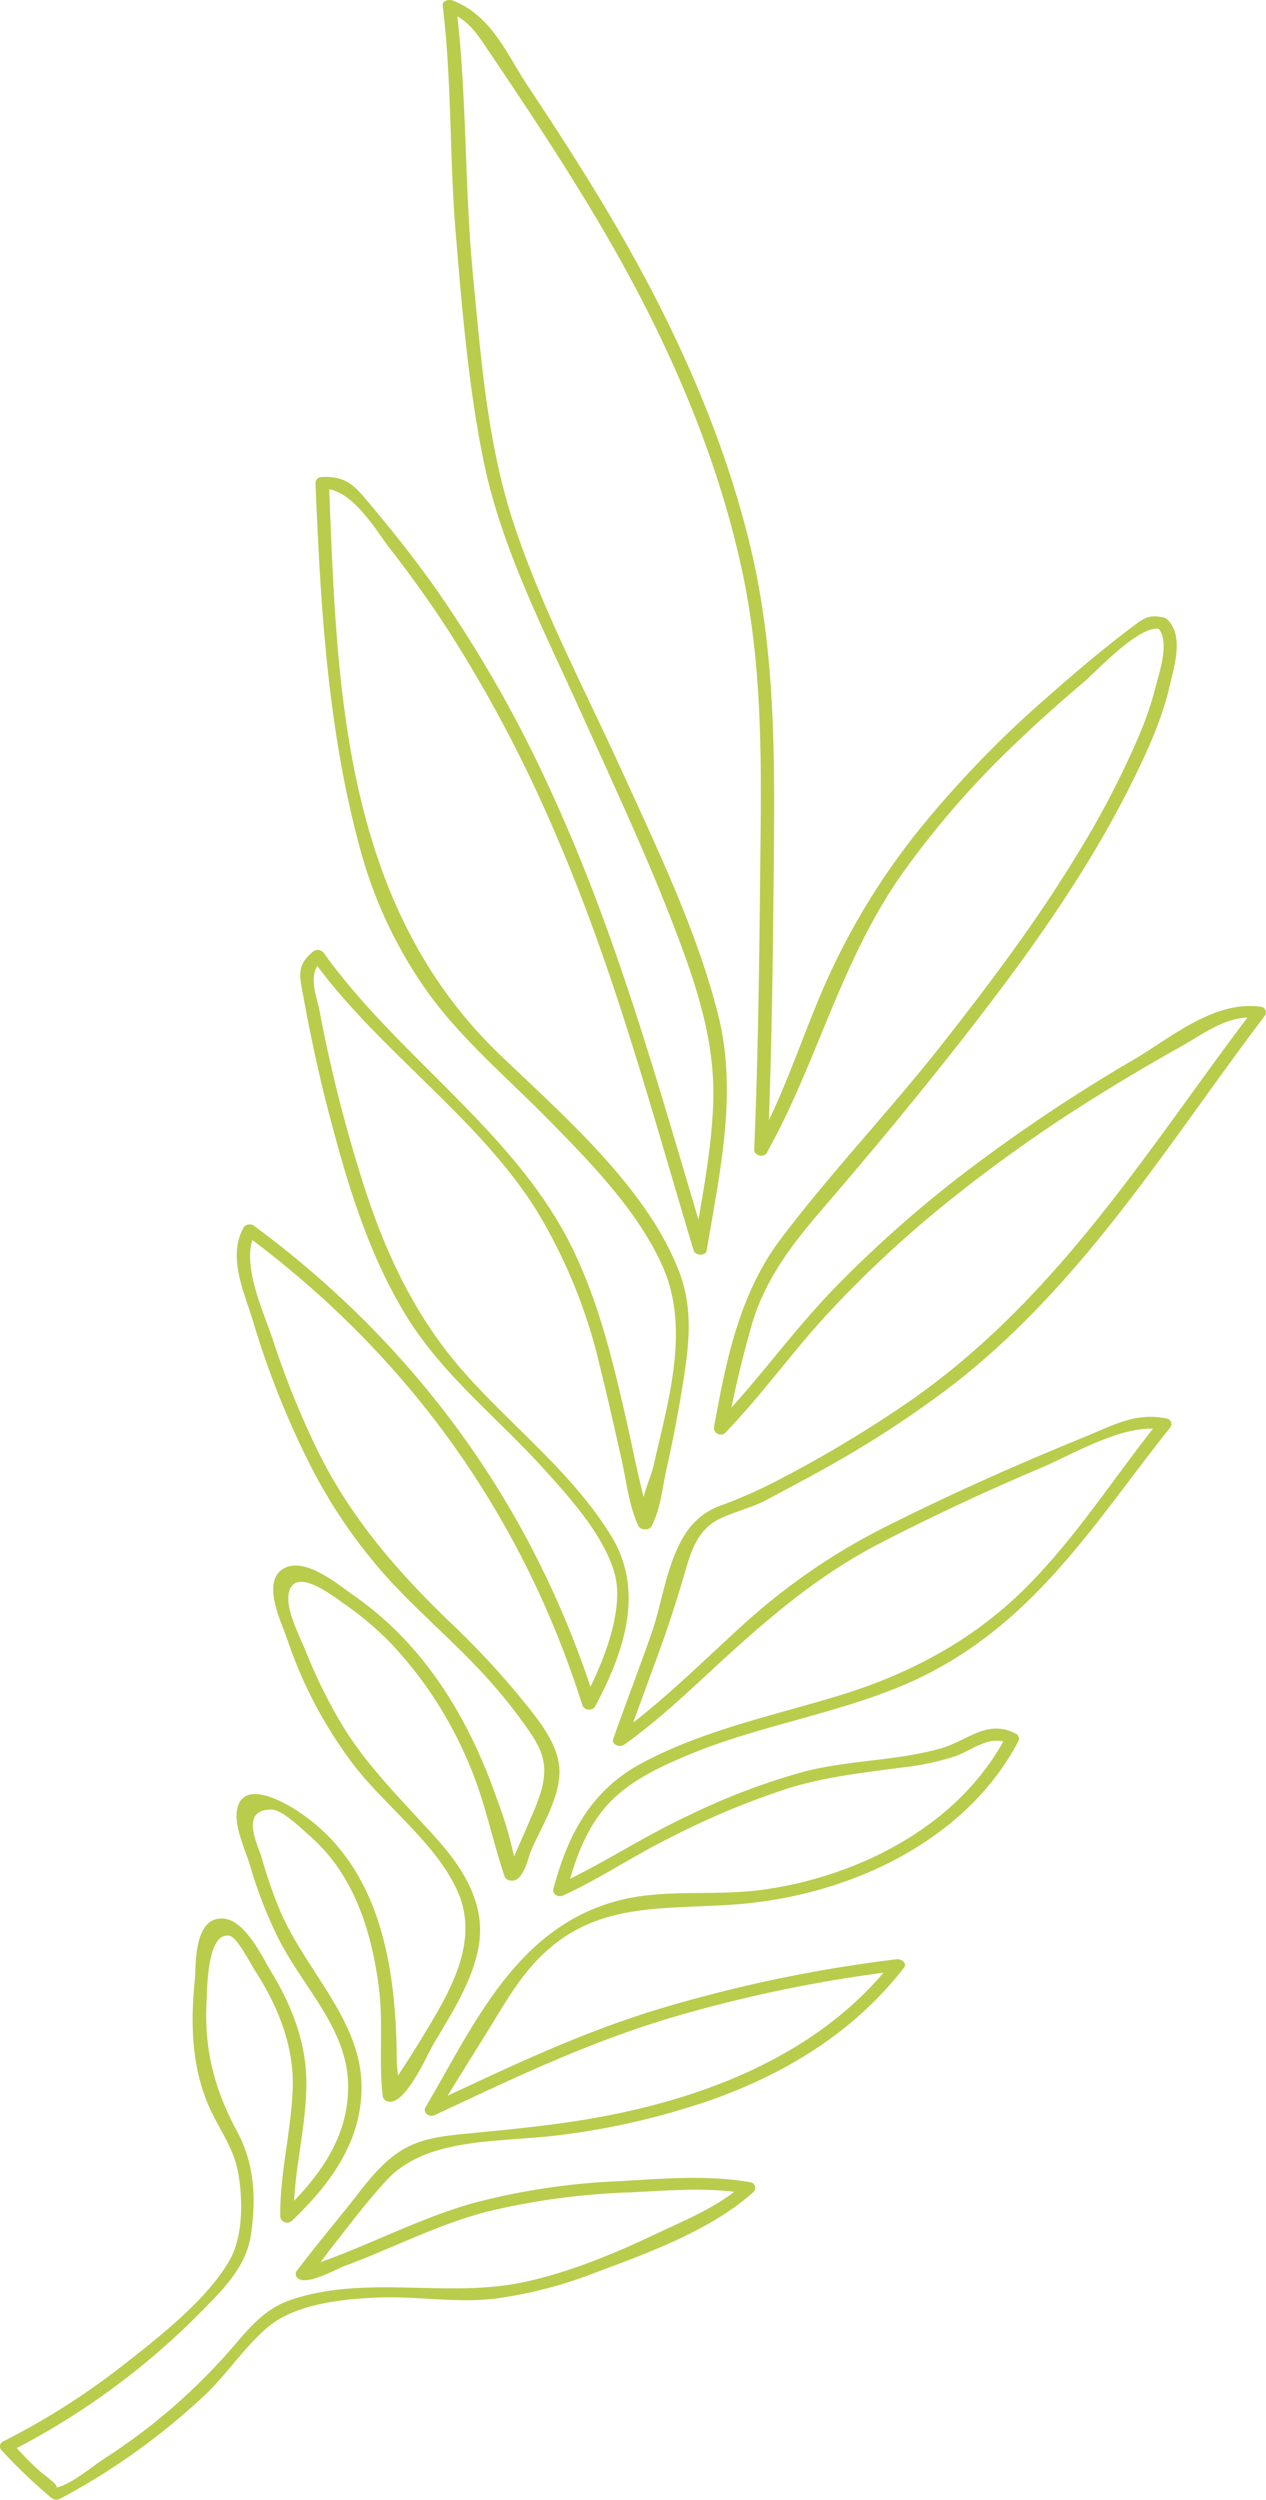 <svg xmlns="http://www.w3.org/2000/svg" width="242.926" height="479.588" viewBox="0 0 242.926 479.588"><defs><style>.a{fill:#bacc4c;}</style></defs><path class="a" d="M648.864,325.456c-2.767-.771-3.9.082-5.948,1.62-5.743,4.321-11.221,8.965-16.541,13.671a202.93,202.93,0,0,0-25.291,26.333,134.049,134.049,0,0,0-16.331,26.61c-5.061,10.95-8.419,22.642-14.353,33.272l2.415.566c.754-18.076,1-36.177,1.157-54.263.189-21,.393-41.662-4.692-62.307-5.074-20.611-13.89-40.39-24.727-59.213-5.544-9.626-11.589-19.025-17.792-28.342-3.93-5.9-6.85-13.455-14.369-16.366-.789-.306-2.066.03-1.949.97,1.777,14.44,1.287,29.115,2.5,43.624,1.214,14.526,2.411,29.255,5.323,43.61,3.367,16.6,11.372,32.1,18.422,47.719,6.981,15.465,14.233,30.842,19.991,46.692,3.459,9.52,6.019,18.8,5.673,28.864-.319,9.31-2.211,18.525-3.736,27.729h2.5c-8.927-29.628-16.822-59.186-29.992-87.715a245.592,245.592,0,0,0-21.785-38.35c-4.226-6.021-8.832-11.79-13.637-17.471-2.4-2.841-4.059-4.427-8.369-4.272a1.237,1.237,0,0,0-1.3,1.123c.96,23.482,2.317,47.442,8.613,70.386A85.814,85.814,0,0,0,507.4,397.054c6.464,9.082,15.258,16.477,23.207,24.55,8.354,8.485,17.473,17.864,22.1,28.426,5.275,12.034.917,26.015-1.824,38.2-.477,2.119-2.535,6.293-2.01,8.319.7,2.7,1.283,1.955.548-.793-1.577-5.895-2.7-11.907-4.068-17.842-2.465-10.674-5.06-21.244-9.935-31.321-10.772-22.265-33.351-36.669-47.816-56.871a1.438,1.438,0,0,0-2.036-.228c-3.1,2.556-2.616,4.459-1.983,7.944,1.393,7.66,2.993,15.28,4.971,22.843,3.473,13.291,7.408,26.783,14.778,38.906,6.89,11.336,17.251,19.376,26.264,29.282,5.252,5.772,11.721,12.97,13.807,20.218,2.069,7.187-2.411,17.913-6,24.58l2.369.267c-11.292-35.742-32.826-67.243-65.46-91.384a1.435,1.435,0,0,0-2.036.227c-3.214,5.635.088,12.443,1.818,18.167a165.884,165.884,0,0,0,10.56,26.728,99.736,99.736,0,0,0,14.967,22.12c6.037,6.681,13.111,12.606,19.171,19.28a98.735,98.735,0,0,1,7.968,9.968c1.951,2.805,3.337,5.231,3.153,8.556-.18,3.284-1.586,6.223-2.887,9.287-.915,2.156-1.882,4.295-2.808,6.447-1.387,3.22.232,1.494.365,2.359a77.307,77.307,0,0,0-3.764-13.312c-5.1-14.636-13.431-29.227-27.441-38.95-2.879-2-9.471-7.646-13.567-5.1-4.16,2.588-.314,10.214.743,13.318a84.307,84.307,0,0,0,12.826,24.312c6.224,8.027,15.563,14.868,19.776,23.89,4.761,10.194-1.77,20.346-7.22,29.313-1.228,2.02-2.514,4.011-3.821,5.992-.422.641-1.826,4.332-.621,3.3.914-.785.146-4.216.14-5.353-.014-2.768-.079-5.537-.257-8.3-.943-14.619-4.677-30.946-19.056-40.2-3.125-2.01-10.536-5.9-11.377.233-.435,3.179,1.685,7.523,2.585,10.578a85.379,85.379,0,0,0,5.176,13.388c4.671,9.549,13.311,17.447,13.587,28.275.253,9.917-5.224,17.678-12.633,24.75l2.212.794c-.1-8.917,2.586-17.605,2.4-26.434-.153-7.21-2.833-14.169-6.7-20.495-1.538-2.519-4.962-10-9.23-10.277-5.781-.374-5.185,9.031-5.458,11.731-.812,8.042-.688,16.266,2.542,23.935,1.762,4.185,4.661,7.9,5.612,12.343,1.094,5.114,1.218,12.689-1.4,17.386-4.294,7.706-13.824,15.046-21.061,20.718a139.324,139.324,0,0,1-22.461,14.19,1.057,1.057,0,0,0-.262,1.764,102.274,102.274,0,0,0,9.542,9.1,1.478,1.478,0,0,0,1.571.175,129.211,129.211,0,0,0,28.12-20.186c4.2-4.062,7.5-9.205,12.025-12.946,5.172-4.279,14.285-5.263,21.081-5.512,7.417-.27,14.578,1.082,22.047.251a82.929,82.929,0,0,0,19.6-5.066c10.351-3.825,22.334-8.282,30.219-15.415a1.082,1.082,0,0,0-.571-1.878c-8.279-1.439-16.679-.689-25.055-.215a130.131,130.131,0,0,0-28.21,4.232c-9.667,2.747-18.516,7.354-27.863,10.812q-1.755.642-3.5,1.307.006,2.049.753.815a37.74,37.74,0,0,0,3.018-3.8c3.6-4.544,7.079-9.245,11.06-13.551,7.884-8.527,22.321-7.147,33.852-8.731a141.657,141.657,0,0,0,29.032-6.875c14.955-5.427,27.264-13.46,36.365-25.121.711-.911-.461-1.773-1.463-1.65a272.194,272.194,0,0,0-44.459,9.212c-16.061,4.742-30.534,11.776-45.4,18.748l1.773,1.538c3.566-5.993,7.346-11.887,10.989-17.845,2.991-4.891,5.9-9.742,10.481-13.691,10.227-8.818,22.073-7.538,35.256-8.452,23.009-1.6,45.02-12.722,54.742-31.273a1.07,1.07,0,0,0-.465-1.537c-5.52-2.852-9.128,1.367-14.487,2.873-8.287,2.327-17.316,2.219-25.73,4.321a127.258,127.258,0,0,0-22.226,8.363c-8.862,4.081-16.877,9.5-25.679,13.56l1.9,1.268c1.468-5.426,3.245-10.941,6.933-15.588,4.094-5.157,10.288-8.145,16.657-10.783,13.092-5.422,27.51-7.667,40.58-13.095,24.743-10.274,36.813-31.034,51.765-49.721a1.092,1.092,0,0,0-.774-1.65c-5.9-1.231-10.245,1.3-15.458,3.431-12.494,5.1-24.728,10.5-36.7,16.472a122.05,122.05,0,0,0-28.075,18.75c-8.291,7.456-16.369,15.7-25.594,22.292l2.165,1.093c2.247-6.346,4.635-12.652,6.9-18.992,1.572-4.39,2.961-8.8,4.272-13.252,1.205-4.094,2.383-8.622,7.139-10.738,3.014-1.342,6.018-2.038,8.949-3.622,4.633-2.5,9.3-4.917,13.837-7.556a203.349,203.349,0,0,0,20.113-13.227c26.114-19.692,42.576-47.229,61.372-71.991a1.091,1.091,0,0,0-.774-1.65c-8.985-1.291-17.31,5.945-24.316,10.066a320.038,320.038,0,0,0-31.67,21.087,229.073,229.073,0,0,0-26.063,23.021c-8.052,8.34-14.569,17.646-22.6,25.976l2.165,1.093c1.245-6.762,2.831-13.509,4.735-20.156,2.39-8.343,7.386-15.093,13.236-21.891,11.1-12.9,21.92-25.978,32.155-39.408,10.15-13.321,19.647-27.083,27.027-41.737,3.224-6.4,6.312-12.994,7.862-19.876.842-3.743,2.694-9.408-.57-12.522-1.124-1.073-2.952.52-1.832,1.589,2.523,2.409.306,8.7-.33,11.271a65.9,65.9,0,0,1-3.334,9.741,172.021,172.021,0,0,1-11.21,21.633c-7.912,13.158-17.258,25.618-26.909,37.855-9.826,12.459-21.022,24.208-30.528,36.83-8.054,10.693-10.514,23.666-12.8,36.072a1.3,1.3,0,0,0,2.167,1.093c7.029-7.289,12.754-15.378,19.6-22.8a217.693,217.693,0,0,1,23.088-21.507,288.963,288.963,0,0,1,28.9-20.448q7.8-4.862,15.877-9.368c4.408-2.466,9.126-6.251,14.67-5.454q-.387-.824-.775-1.65c-19.808,26.1-37.092,54.873-65.511,74.84a235.536,235.536,0,0,1-24.741,14.963,94.631,94.631,0,0,1-11.541,5.213,13.482,13.482,0,0,0-6.418,4.443c-4.368,5.766-5.076,13.967-7.369,20.457-2.362,6.682-4.9,13.317-7.266,20-.411,1.159,1.236,1.757,2.165,1.093,7.8-5.569,14.62-12.461,21.646-18.749,8.65-7.739,17.034-14.545,27.8-20.075q14.928-7.669,30.516-14.259c5.93-2.49,16.269-8.763,23.348-7.286l-.775-1.649c-8.331,10.413-15.445,21.663-24.941,31.345-10.043,10.239-22.424,17.1-37.014,21.476-12.75,3.824-25.892,6.637-37.471,12.9-10.041,5.435-14.17,14.391-16.768,24-.262.969.893,1.735,1.9,1.269,7.17-3.306,13.732-7.776,20.84-11.256a150.456,150.456,0,0,1,22.842-9.46c7.178-2.141,14.478-2.92,21.942-3.907a48.766,48.766,0,0,0,9.631-2.1c3.074-1.065,6.654-4.257,10.253-2.4l-.465-1.537c-5.392,10.286-14.407,18.133-25.866,23.474a73.983,73.983,0,0,1-20.513,6.033c-7.36,1.08-14.7.338-22.056,1.076-24.3,2.44-33.229,24.2-43.032,40.676-.594,1,.606,2.084,1.773,1.538,15.221-7.137,30.019-14.242,46.5-19.024A269.256,269.256,0,0,1,598.164,585l-1.463-1.65c-13.654,17.5-35.837,26.474-59.283,30.286-7.445,1.21-14.993,1.924-22.516,2.655-4.6.447-8.895.929-12.7,3.41-4.281,2.791-7.268,7.273-10.285,11-3.194,3.951-6.44,7.9-9.5,11.929a1.026,1.026,0,0,0,.2,1.362c1.733,1.532,7.507-1.776,8.8-2.252,9.268-3.411,17.964-8.023,27.644-10.527a135.769,135.769,0,0,1,27.43-3.675c7.454-.362,14.931-1.04,22.3.242l-.571-1.877c-4.809,4.349-10.676,6.681-16.688,9.53-7.911,3.751-16.263,7.26-25.03,9.223-14.92,3.343-30.365-1.413-45.063,3.46-4.854,1.61-7.741,5-10.74,8.488a115.311,115.311,0,0,1-16.028,15.475c-2.971,2.346-6.085,4.561-9.311,6.641-1.985,1.279-6.718,5.246-9.243,5.453,1.23-.1-2.338-2.527-3.332-3.448-1.8-1.671-3.464-3.435-5.1-5.227q-.13.883-.262,1.765a141.568,141.568,0,0,0,36.344-26.491c4.638-4.7,8.962-8.9,9.892-15.167,1-6.729.706-13.5-2.647-19.717-4.506-8.347-6.4-16.09-5.856-25.345.106-1.813.036-13.157,4.44-12.216,1.419.3,4.005,5.4,4.835,6.677,4.491,6.936,7.527,14.632,7.233,22.671-.3,8.245-2.488,16.208-2.391,24.552a1.347,1.347,0,0,0,2.212.794c7.678-7.327,13.318-15.31,13.386-25.528.087-12.9-10.8-22.49-15.692-34.127a86.027,86.027,0,0,1-3.424-9.889c-.748-2.638-4.39-9.339,1.786-9.386,2.106-.016,5.827,3.685,7.333,5a33.19,33.19,0,0,1,6.162,7.177c4.233,6.634,6.143,14.3,7.136,21.774.928,6.977-.035,14.06.757,20.967a1.219,1.219,0,0,0,.951,1.083c3.334,1,7.678-9.15,8.795-11.018,3.588-5.995,8.051-12.98,8.827-19.807.846-7.439-3.12-13.876-8.229-19.581-6.619-7.392-13.807-14.3-18.663-22.735a98.753,98.753,0,0,1-6.351-13c-1.147-2.915-3.939-8.073-3.367-11.256,1-5.547,8.66.557,10.649,1.927a60.1,60.1,0,0,1,8.726,7.338,76.238,76.238,0,0,1,15.08,23.05c3.157,7.175,4.5,14.59,6.964,21.887a1.339,1.339,0,0,0,1.249.825c2.432.272,3.335-4.6,3.843-5.764,2.121-4.845,5.871-10.7,5.406-16.007-.452-5.167-4.7-9.908-8.016-14.029a161.088,161.088,0,0,0-13.482-14.286c-10.215-9.9-18.722-19.966-24.789-32.25a165.883,165.883,0,0,1-8.679-21.467c-1.787-5.409-6.4-15.02-3.333-20.4l-2.034.227c32.336,23.919,53.6,54.969,64.793,90.393a1.4,1.4,0,0,0,2.369.268c5.56-10.324,9.616-22.125,3.219-32.655-7.242-11.921-18.363-20.487-27.772-30.929-9.851-10.933-15.652-23.534-19.883-36.807q-3.569-11.194-6.179-22.6-1.191-5.183-2.181-10.4c-.587-3.1-2.532-7.384.556-9.93l-2.034-.227c12.475,17.421,31.855,30.295,43.1,48.312a102.47,102.47,0,0,1,12.183,30.036c1.438,5.823,2.751,11.669,4.077,17.512.947,4.167,1.393,8.816,3.193,12.791a1.338,1.338,0,0,0,1.249.825l.222,0a1.317,1.317,0,0,0,1.118-.557c1.734-3.291,2.081-7.424,2.874-10.952q1.6-7.12,2.8-14.3c1.311-7.9,2.633-15.641-.286-23.4-5.979-15.9-21.548-29.516-34.223-41.6-30.929-29.488-31.512-72.219-33.055-109.964l-1.3,1.123c5.746-.207,10.346,8.093,13.146,11.68q6.288,8.055,11.742,16.572a265.459,265.459,0,0,1,20.429,39.239c11.009,25.721,17.991,52.19,25.968,78.665.3,1,2.31,1.139,2.5,0,2.465-14.861,5.974-30.158,2.23-45.089-4.005-15.976-11.516-31.579-18.416-46.732-7.124-15.642-15.457-31.356-20.811-47.533-5.1-15.4-6.281-31.651-7.829-47.556-1.681-17.263-1.136-34.741-3.251-51.925l-1.95.971c4.451,1.723,6.055,4.589,8.42,8.088q4.381,6.483,8.678,13.009c5.494,8.392,10.814,16.875,15.7,25.548,10.718,19.038,19.228,39.1,23.839,59.943,4.45,20.1,3.838,40.341,3.634,60.708-.172,17.084-.416,34.181-1.129,51.255-.045,1.078,1.849,1.58,2.414.567,9.716-17.407,14.07-36.448,25.73-53.191a171.216,171.216,0,0,1,21.682-25.039c4.316-4.17,8.819-8.193,13.452-12.1,2.434-2.051,10.8-11.222,14.673-10.143A1.141,1.141,0,1,0,648.864,325.456Z" transform="translate(-425.499 -206.927)"/></svg>